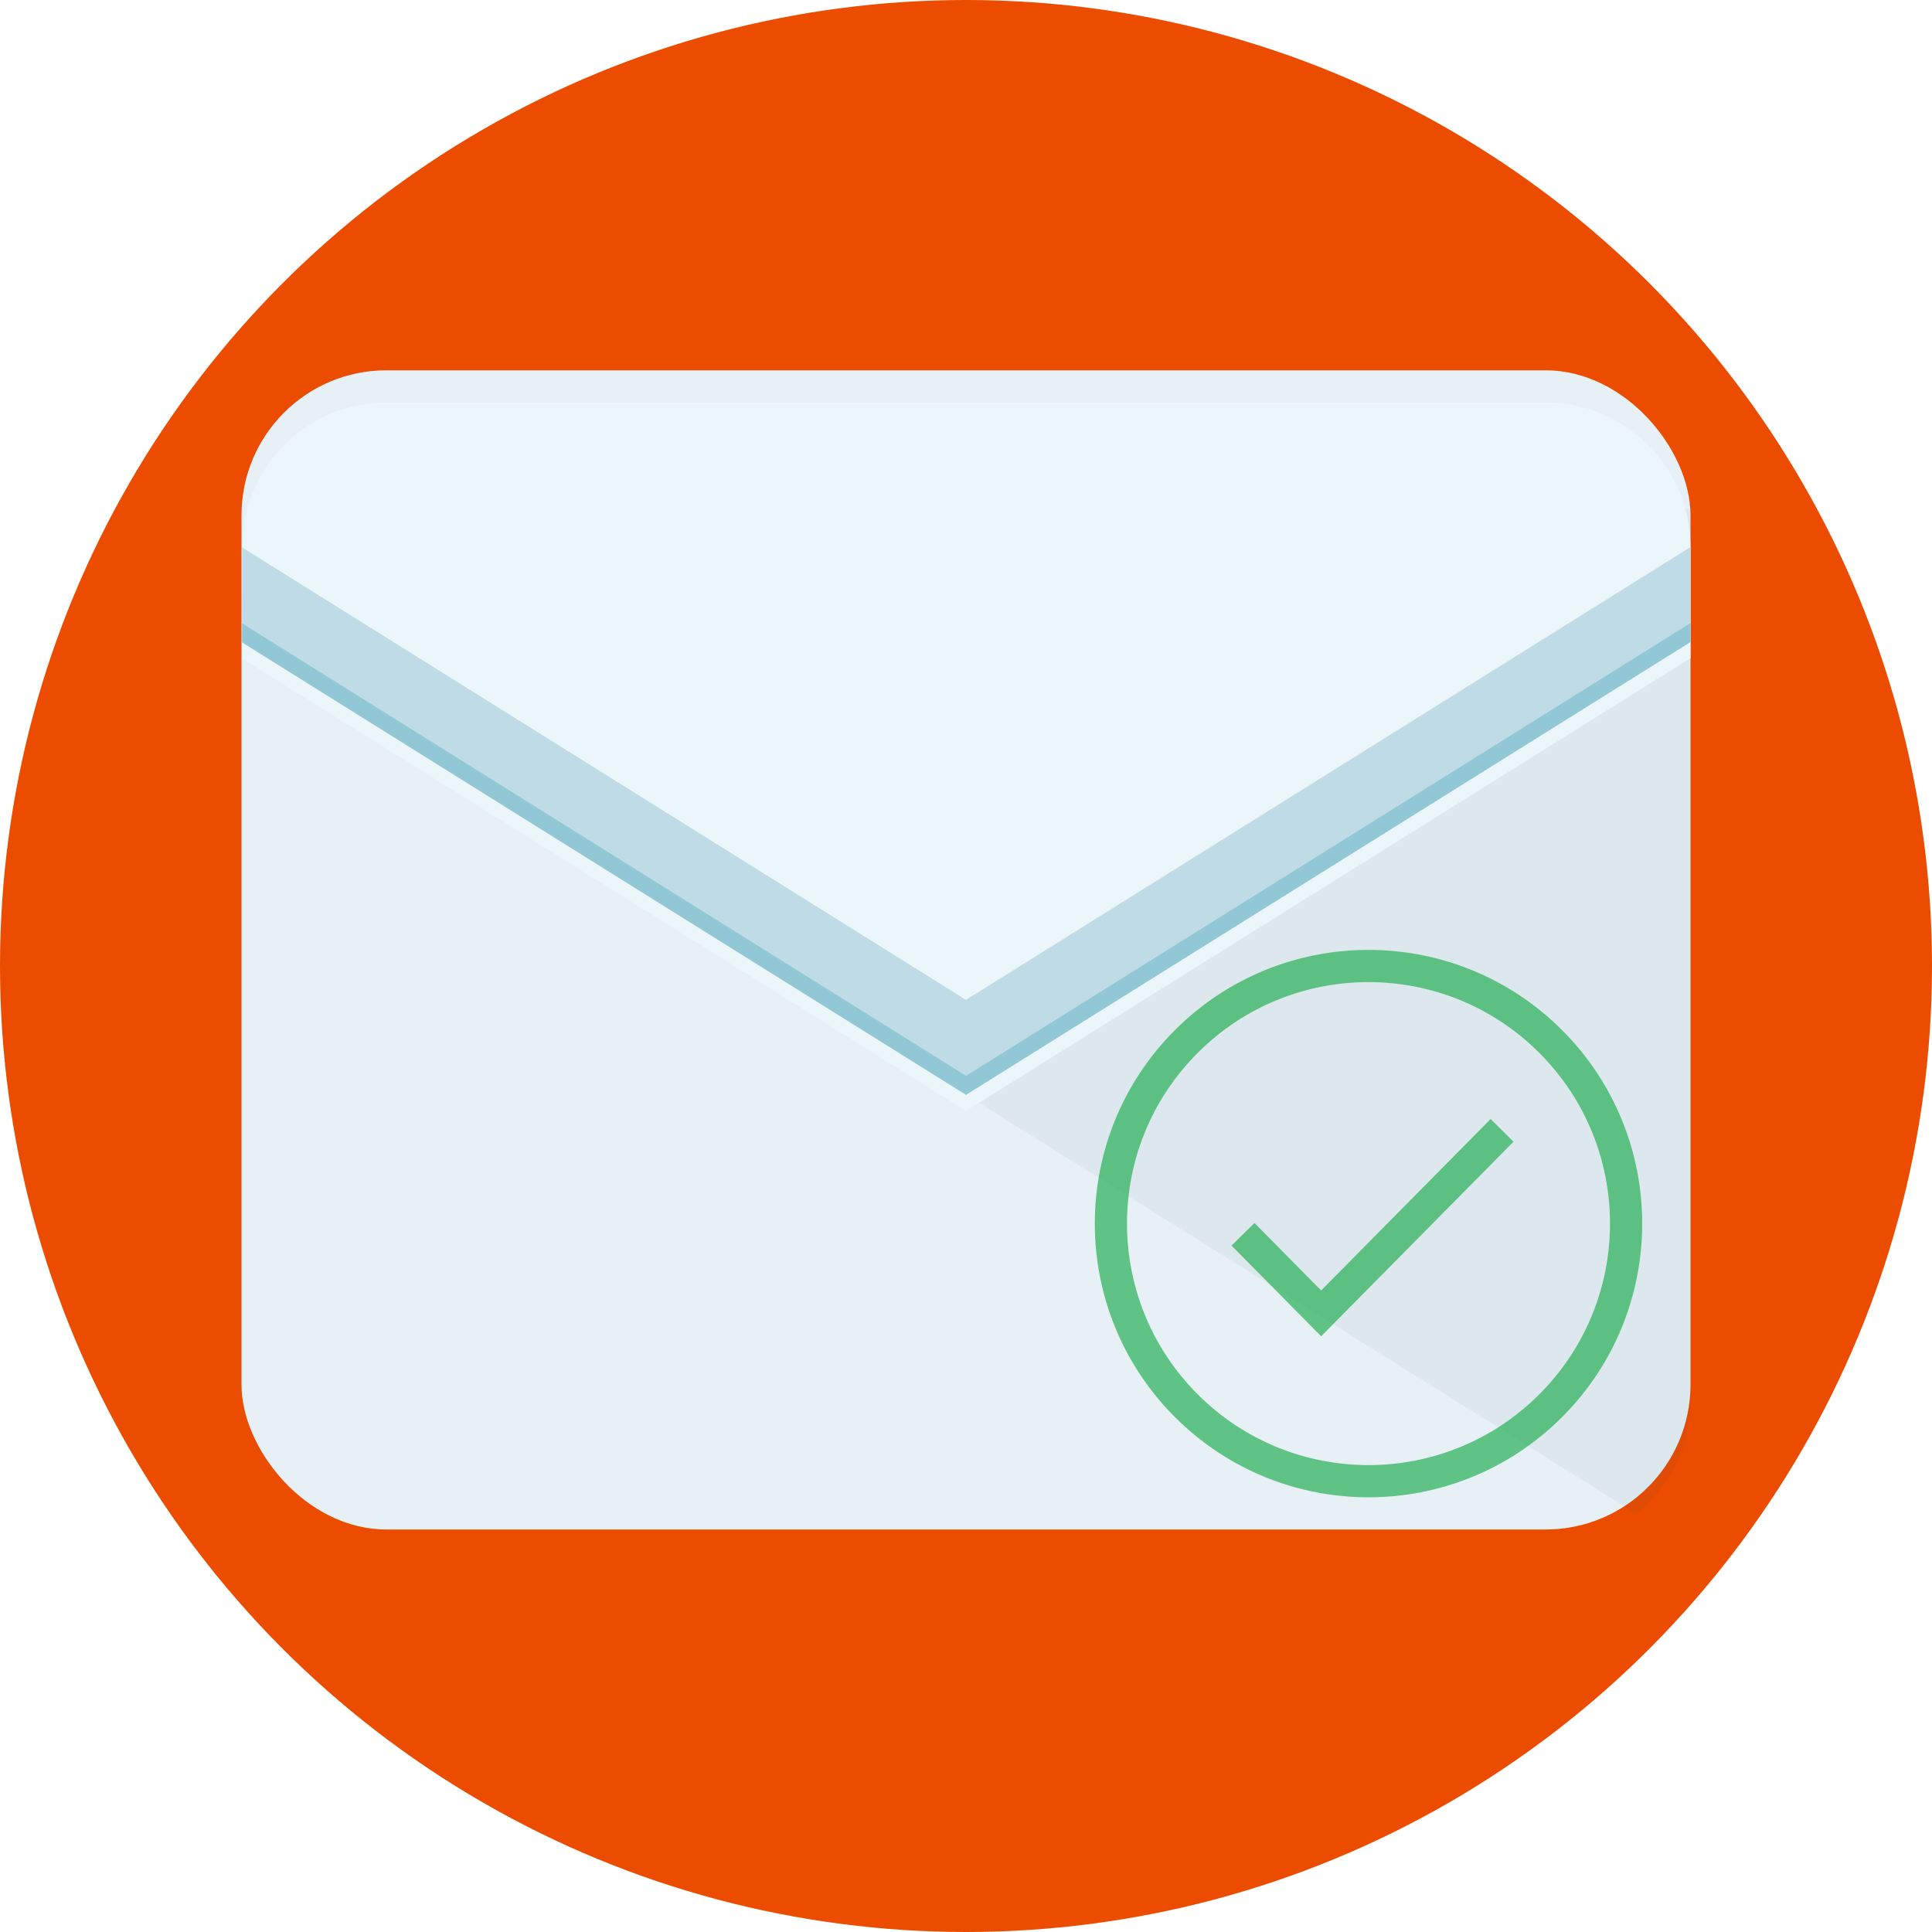 <!--
  Move:  0.4, 0.0, 0.2, 1
-->
<svg width="480px" height="480px" viewBox="0 0 480 480" version="1.1" xmlns="http://www.w3.org/2000/svg" xmlns:xlink="http://www.w3.org/1999/xlink">
    <title>Email verificata</title>
    <desc>una lettera con un marchio di approvazione</desc>
    <defs>
        <filter x="-50%" y="-50%" width="200%" height="200%" filterUnits="objectBoundingBox" id="material_shadow">
            <feOffset dx="0" dy="8" in="SourceAlpha" result="shadowOffsetOuter1"></feOffset>
            <feGaussianBlur stdDeviation="4" in="shadowOffsetOuter1" result="shadowBlurOuter1"></feGaussianBlur>
            <feColorMatrix values="0 0 0 0 0   0 0 0 0 0   0 0 0 0 0  0 0 0 0.24 0" type="matrix" in="shadowBlurOuter1" result="shadowMatrixOuter1"></feColorMatrix>
            <feOffset dx="0" dy="0" in="SourceAlpha" result="shadowOffsetOuter2"></feOffset>
            <feGaussianBlur stdDeviation="4" in="shadowOffsetOuter2" result="shadowBlurOuter2"></feGaussianBlur>
            <feColorMatrix values="0 0 0 0 0   0 0 0 0 0   0 0 0 0 0  0 0 0 0.12 0" type="matrix" in="shadowBlurOuter2" result="shadowMatrixOuter2"></feColorMatrix>
            <feMerge>
                <feMergeNode in="shadowMatrixOuter1"></feMergeNode>
                <feMergeNode in="shadowMatrixOuter2"></feMergeNode>
                <feMergeNode in="SourceGraphic"></feMergeNode>
            </feMerge>
        </filter>
      
        <filter id="mail_body_shadow" x="-50%" y="-50%" width="200%" height="200%" filterUnits="objectBoundingBox">
            <feOffset dx="0" dy="-4" in="SourceAlpha" result="shadowOffsetInner1" />
            <feComposite in="shadowOffsetInner1" in2="SourceAlpha" operator="arithmetic" k2="-1" k3="1" result="shadowInnerInner1" />
            <feColorMatrix values="0 0 0 0 0.635   0 0 0 0 0.765   0 0 0 0 0.855  0 0 0 1 0" type="matrix" in="shadowInnerInner1" result="shadowInnerColored"/>
            <feBlend in2="SourceGraphic" in1="shadowInnerColored" mode="normal" />
        </filter>

        <path id="mail_top_path" d="M0.157,63.598 L180,176 L360,63.5 L360,36 C360,16.11 343.89,0 324,0 L36,0 C16.11,0 0.18,16.11 0.18,36 L0.157,63.598 Z" />

        <filter id="mail_top_shadow" x="-50%" y="-50%" width="200%" height="200%" filterUnits="objectBoundingBox">
            <feOffset dx="0" dy="4" in="SourceAlpha" result="shadowOffsetInner1"></feOffset>
            <feComposite in="shadowOffsetInner1" in2="SourceAlpha" operator="arithmetic" k2="-1" k3="1" result="shadowInnerInner1"></feComposite>
            <feColorMatrix values="0 0 0 0 0.961   0 0 0 0 1   0 0 0 0 1  0 0 0 1 0" type="matrix" in="shadowInnerInner1" result="shadowInnerTop"></feColorMatrix>
         <feMerge>
            <feMergeNode in="SourceGraphic" />
            <feMergeNode in="shadowInnerTop" />
          </feMerge>
        </filter>
    </defs>
  
    <ellipse id="bg_circle" fill="#EB4C00" cx="240" cy="240" rx="240" ry="240" ></ellipse>

    <g id="mail_recenter_group" transform="translate(240, 240)">
        <g id="mail_rotate_group">    
            <g id="mail_rescale_group" transform="scale(1, 1)">
                <g id="mail_pivot_group" transform="translate(-180, -144)">
                        
                    <g id="mail_body_shadow_group">
                        <rect id="mail_body" x="0" y="0" width="360" height="288" rx="36" fill="#E7F0F5" filter="url(#mail_body_shadow)"/>
                    </g>
                    <path id="long_shadow" d="M346.533,280.083 L180,176 L359.525,30.136 C359.838,32.044 360,34.003 360,36 L360,252 C360,263.36 354.745,273.486 346.533,280.083 Z" fill-opacity="0.05" fill="#004B70" />
                    <use id="mail-top" fill="#EBF6FB" fill-rule="evenodd" xlink:href="#mail_top_path" filter="url(#mail_top_shadow)" />
                    <polygon id="mail_top_border_fat" fill="#BFDBE5" points="360 63.5 180 176 0.157 63.598 0.177 40.025 180 152.415 360 39.915 360 63.5" />
                    <polygon id="mail_top_border_thin" fill="#92C8D6" points="360 63.5 180 176 0.157 63.598 0.161 58.884 180 171.283 360 58.783 360 63.5" />
                    
                    <!-- RING OUTSIDE THE CHECKMARK -->
                    <circle id="verify_ring" transform="translate(280 208) rotate(-45)" stroke="#19AB4B" stroke-dasharray="403 403" stroke-dashoffset="0" stroke-width="8" cx="0" cy="0" r="64" stroke-opacity="0.66" fill-opacity="0.0"></circle>

                    <!-- CHECKMARK -->
                    <polyline id="verify_check" stroke="#19AB4B" stroke-width="8" fill-opacity="0.0" stroke-opacity="0.66" points="313.186 184.838 268.236 230.303 248.82 210.657"></polyline>
                </g>
            </g>
        </g>
    </g>
</svg>